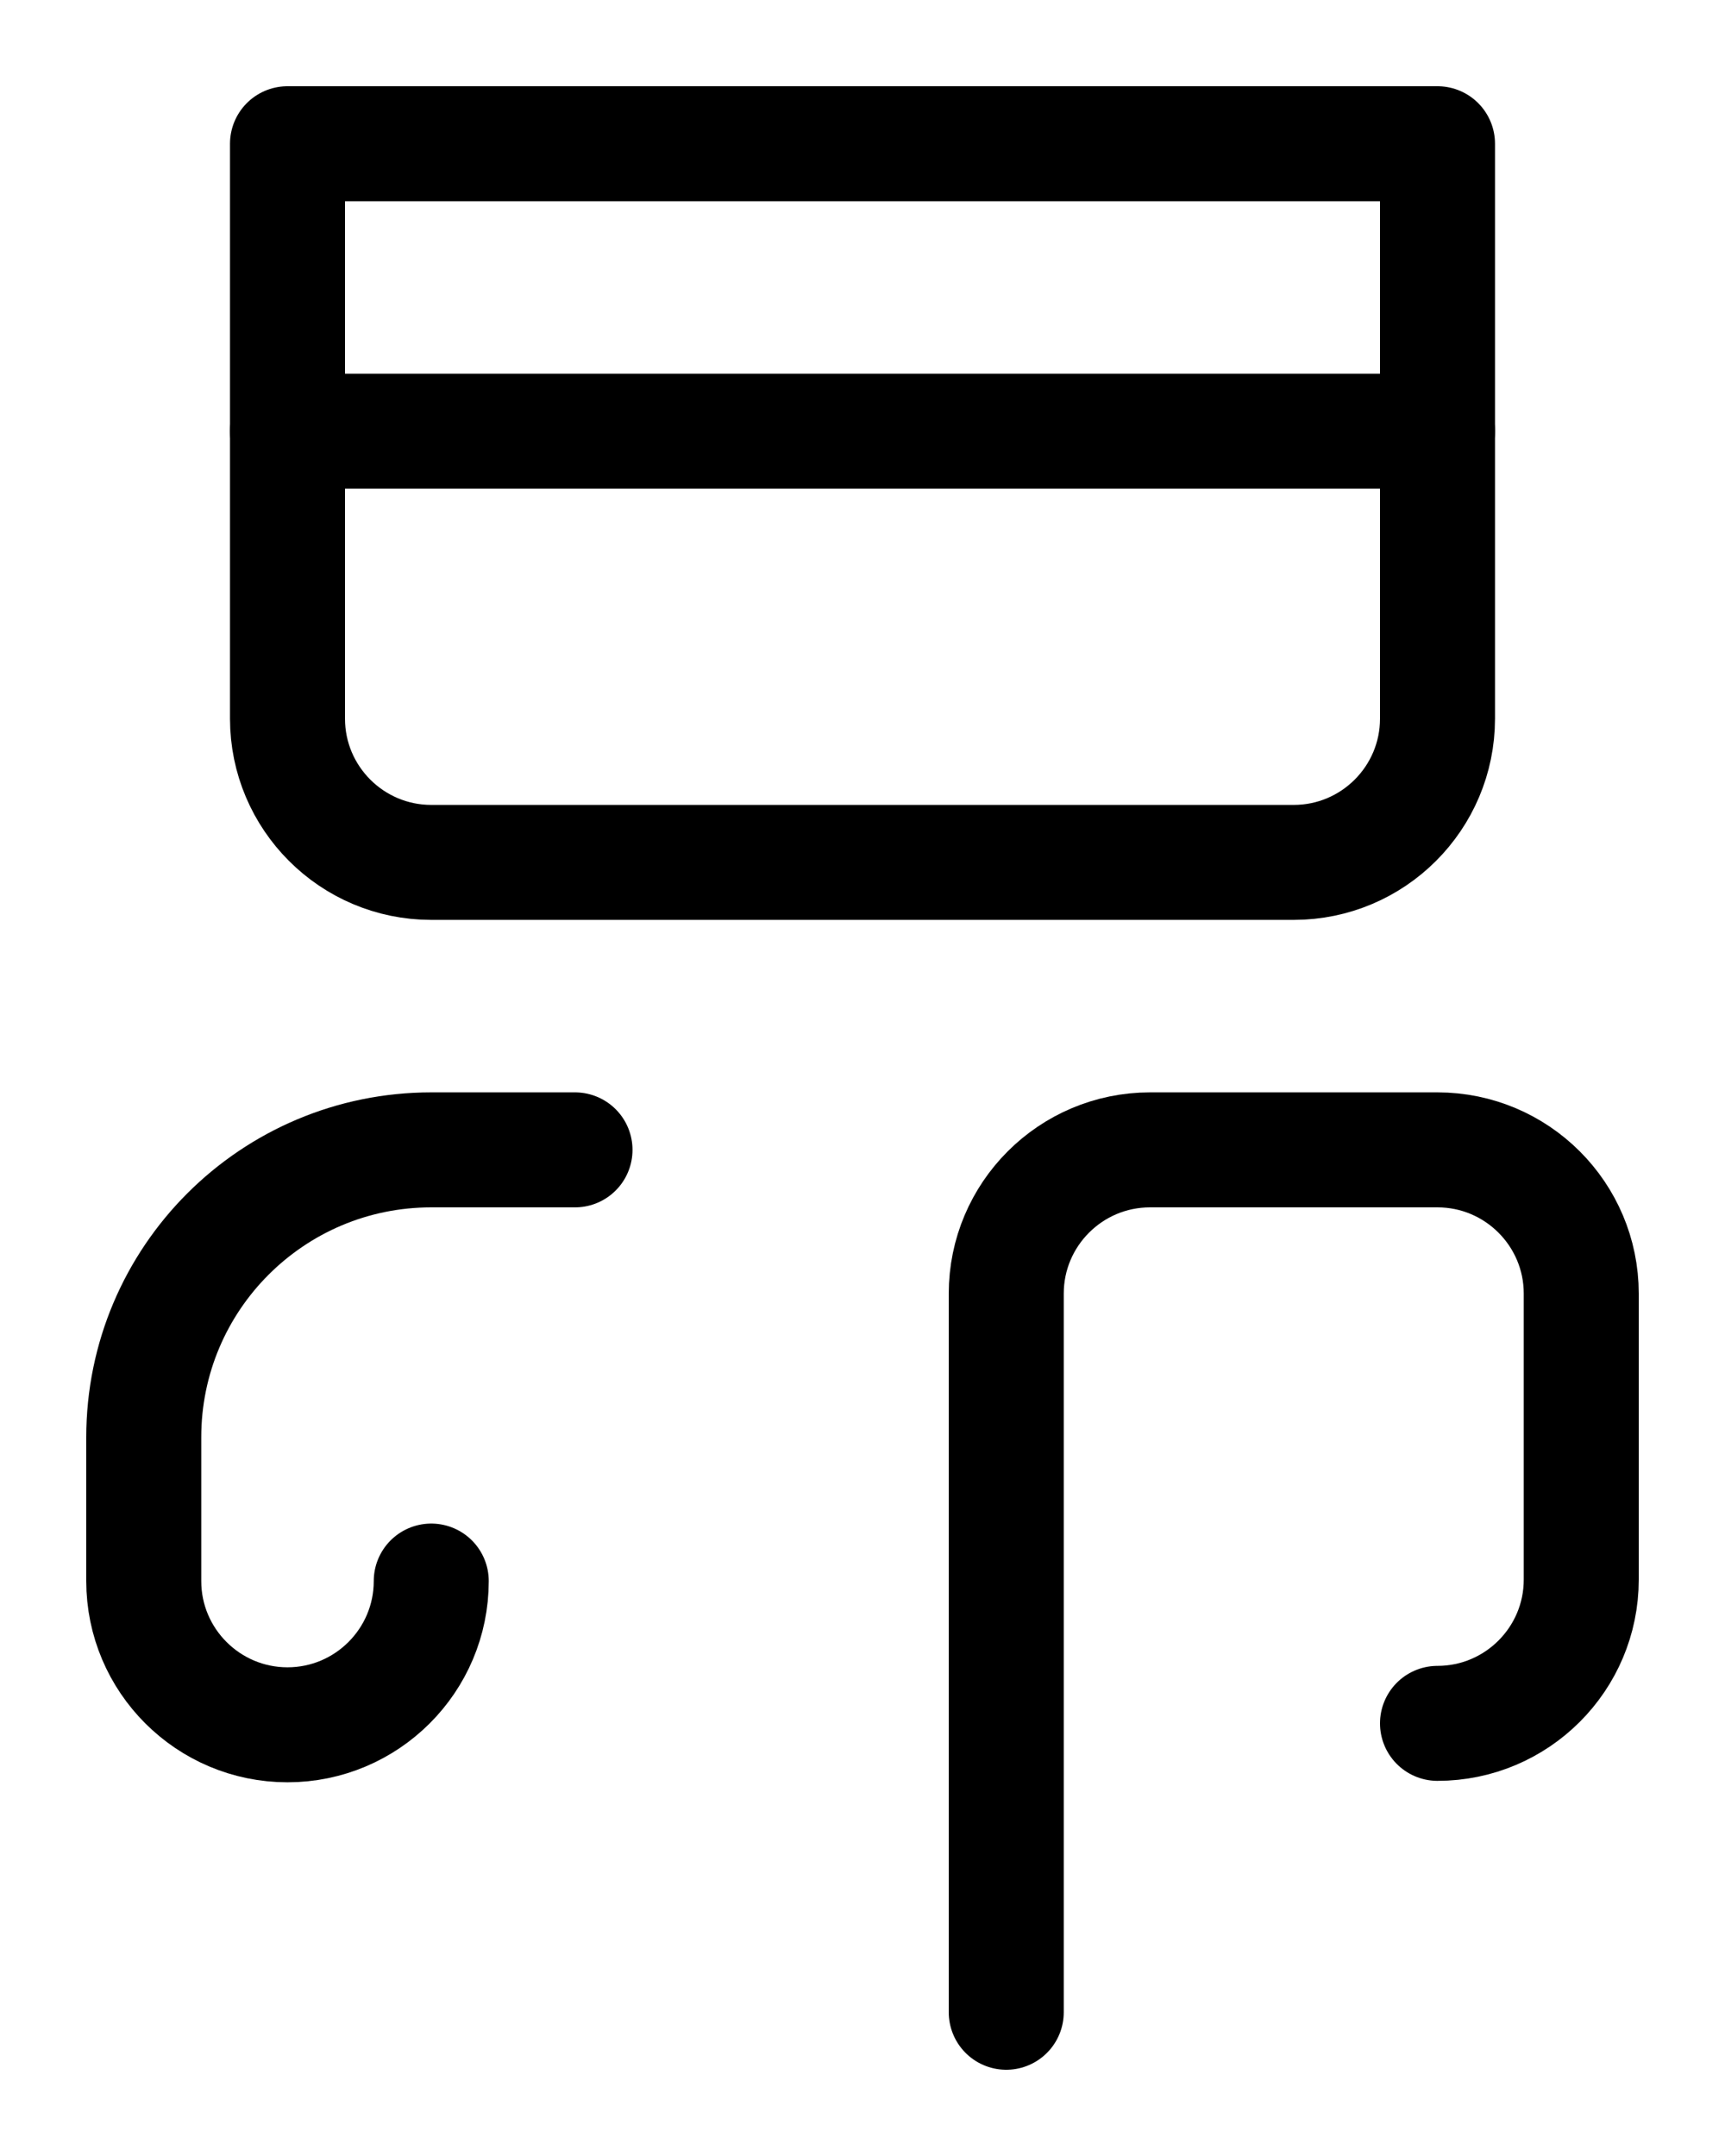 <?xml version="1.0" encoding="utf-8"?>
<!-- Generator: Adobe Illustrator 26.0.0, SVG Export Plug-In . SVG Version: 6.00 Build 0)  -->
<svg version="1.1" id="图层_1" xmlns="http://www.w3.org/2000/svg" xmlns:xlink="http://www.w3.org/1999/xlink" x="0px" y="0px"
	 viewBox="0 0 720 900" style="enable-background:new 0 0 720 900;" xml:space="preserve">
<style type="text/css">
	.st0{fill:none;stroke:#000000;stroke-width:48;stroke-linecap:round;stroke-linejoin:round;stroke-miterlimit:10;}
</style>
<path class="st0" d="M540,360H180c-33.1,0-60-26.9-60-60V60h480v240C600,333.1,573.1,360,540,360z"/>
<line class="st0" x1="120" y1="180" x2="600" y2="180"/>
<path class="st0" d="M180,660c0,33.1-26.9,60-60,60s-60-26.9-60-60v-60c0-66.3,53.7-120,120-120h60"/>
<path class="st0" d="M600,719.4c33.1,0,60-26.9,60-60V540c0-33.1-26.9-60-60-60H480c-33.1,0-60,26.9-60,60v300"/>
</svg>
